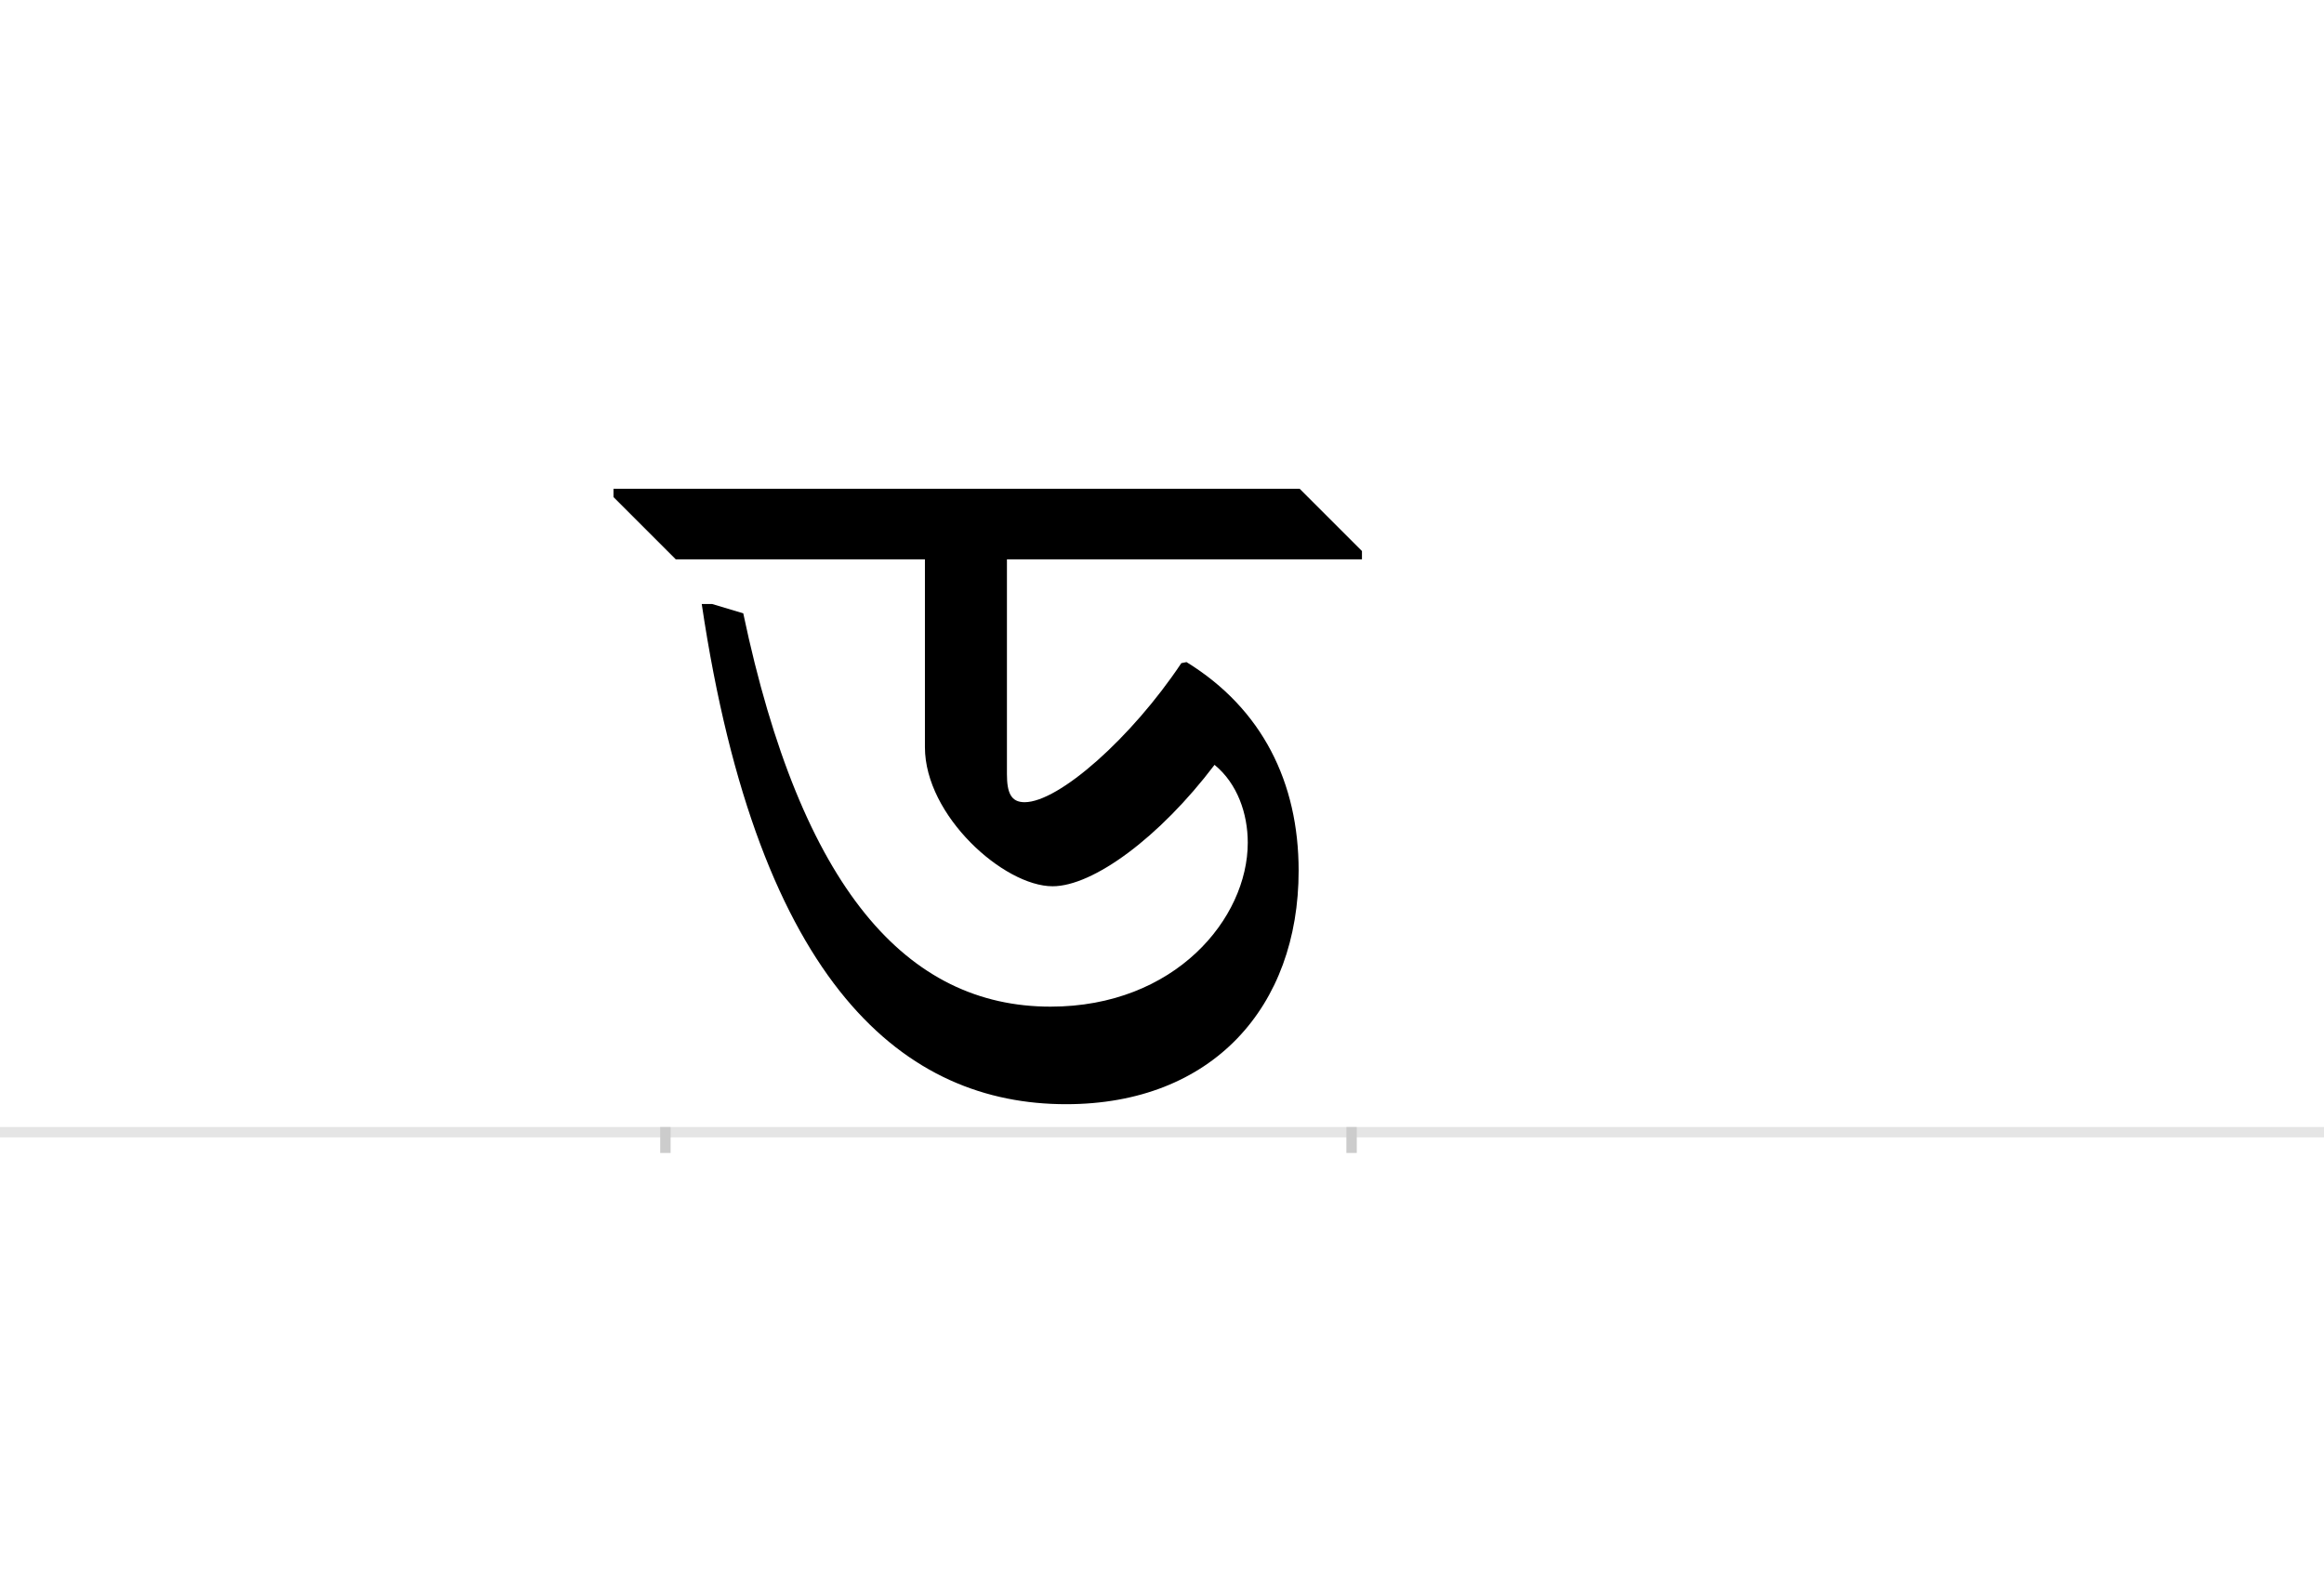 <?xml version="1.0" encoding="UTF-8"?>
<svg height="1521" version="1.1" width="2238.75" xmlns="http://www.w3.org/2000/svg" xmlns:xlink="http://www.w3.org/1999/xlink">
 <rect width="100%" height="100%" fill="#808080" stroke="none"/>
 <path d="M0,0 l2238.75,0 l0,1521 l-2238.75,0 Z M0,0" fill="rgb(255,255,255)" transform="matrix(1,0,0,-1,0,1521)"/>
 <path d="M0,0 l2238.75,0" fill="none" stroke="rgb(229,229,229)" stroke-width="10" transform="matrix(1,0,0,-1,0,1091)"/>
 <path d="M0,5 l0,-25" fill="none" stroke="rgb(204,204,204)" stroke-width="10" transform="matrix(1,0,0,-1,641,1091)"/>
 <path d="M0,5 l0,-25" fill="none" stroke="rgb(204,204,204)" stroke-width="10" transform="matrix(1,0,0,-1,1302,1091)"/>
 <path d="M-50,620 l0,-8 l60,-60 l240,0 l0,-181 c0,-66,76,-134,123,-134 c39,0,103,47,156,117 c22,-18,32,-47,32,-75 c0,-73,-70,-158,-190,-158 c-138,0,-240,113,-296,379 l-30,9 l-10,0 c55,-370,197,-482,351,-482 c141,0,224,94,224,225 c0,85,-35,156,-108,201 l-5,-1 c-48,-72,-118,-134,-151,-134 c-13,0,-17,9,-17,27 l0,207 l342,0 l0,8 l-60,60 Z M-50,620" fill="rgb(0,0,0)" transform="matrix(1,0,0,-1,641,1091)"/>
</svg>